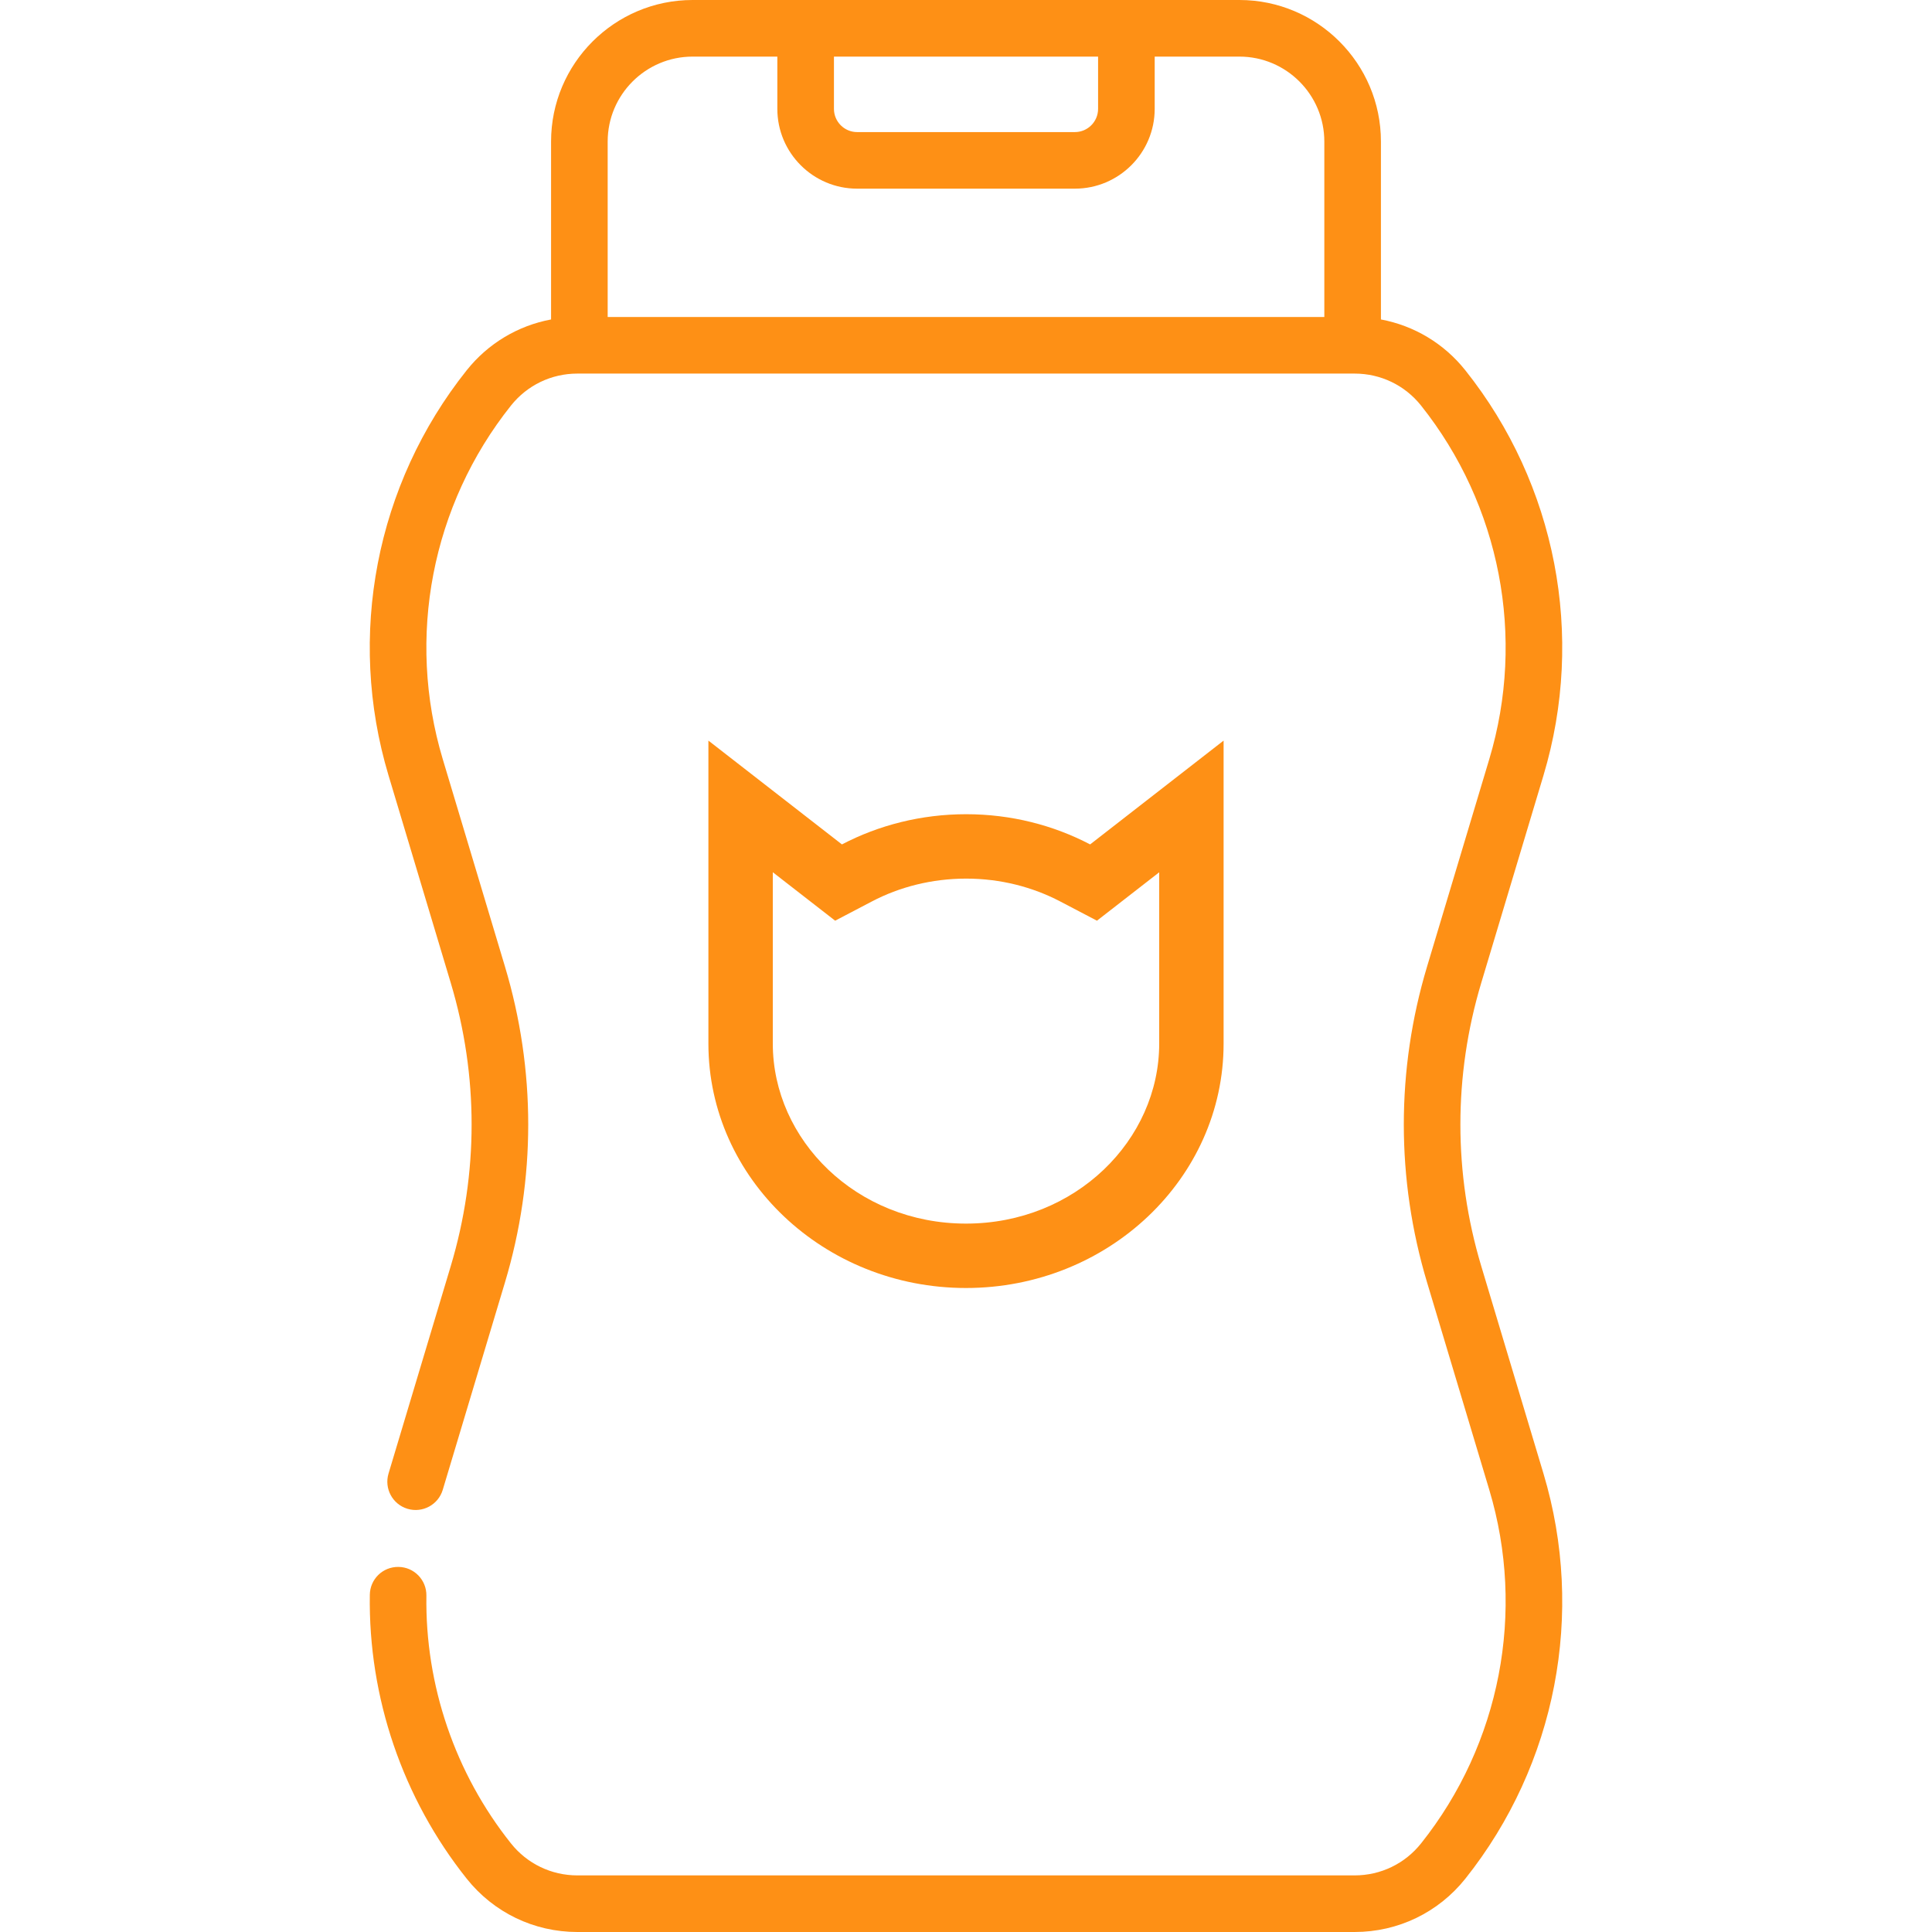 <svg width="60" height="60" viewBox="0 0 60 60" fill="none" xmlns="http://www.w3.org/2000/svg">
<g clip-path="url(#clip0_447_1548)">
<path d="M46.001 39.318C45.138 36.442 45.138 33.402 46.001 30.526L47.934 24.081C49.235 19.745 48.328 15.042 45.508 11.501C44.842 10.664 43.914 10.113 42.886 9.921V4.395C42.886 1.971 40.915 0 38.492 0H21.509C19.086 0 17.114 1.971 17.114 4.395V9.921C16.087 10.113 15.159 10.664 14.493 11.5C11.672 15.042 10.765 19.745 12.066 24.081L13.999 30.526C14.862 33.402 14.862 36.442 13.999 39.318L12.066 45.763C11.927 46.228 12.191 46.718 12.655 46.857C13.12 46.997 13.61 46.733 13.75 46.268L15.683 39.824C16.645 36.617 16.645 33.227 15.683 30.02L13.75 23.576C12.614 19.791 13.406 15.686 15.868 12.596C16.371 11.964 17.123 11.602 17.93 11.602H42.07C42.878 11.602 43.63 11.964 44.133 12.596C46.594 15.687 47.386 19.791 46.251 23.576L44.318 30.02C43.356 33.227 43.356 36.617 44.318 39.824L46.251 46.268C47.386 50.053 46.594 54.158 44.133 57.248C43.63 57.88 42.878 58.242 42.07 58.242H17.93C17.123 58.242 16.371 57.88 15.868 57.248C14.133 55.071 13.201 52.338 13.242 49.554C13.249 49.068 12.862 48.669 12.377 48.662C11.886 48.655 11.492 49.042 11.485 49.528C11.437 52.718 12.506 55.848 14.493 58.343C15.331 59.396 16.584 60 17.93 60H42.07C43.416 60 44.669 59.396 45.508 58.344C48.328 54.802 49.235 50.099 47.934 45.763L46.001 39.318ZM25.899 1.758H34.102V3.381C34.102 3.778 33.779 4.102 33.381 4.102H26.619C26.222 4.102 25.899 3.778 25.899 3.381V1.758ZM41.128 9.844H18.872V4.395C18.872 2.941 20.055 1.758 21.509 1.758H24.141V3.381C24.141 4.748 25.253 5.859 26.619 5.859H33.381C34.748 5.859 35.86 4.748 35.86 3.381V1.758H38.492C39.945 1.758 41.128 2.941 41.128 4.395L41.128 9.844Z" fill="#FE9015"/>
<path fill-rule="evenodd" clip-rule="evenodd" d="M34.067 28.593L32.927 27.996C32.069 27.547 31.072 27.286 30.005 27.286C28.936 27.286 27.931 27.547 27.076 27.996L25.936 28.593L24 27.088V32.41C24 35.398 26.595 38 30 38C33.405 38 36 35.398 36 32.41V27.09L34.067 28.593ZM38 23V32.41C38 36.602 34.408 40 30 40C25.592 40 22 36.602 22 32.41V23L26.147 26.224C27.288 25.627 28.61 25.286 30.005 25.286C31.399 25.286 32.715 25.627 33.855 26.224L38 23Z" fill="#FE9015"/>
</g>
<defs>
<clipPath id="clip0_447_1548">
<rect width="60" height="60" fill="white"/>
</clipPath>
</defs>
</svg>
